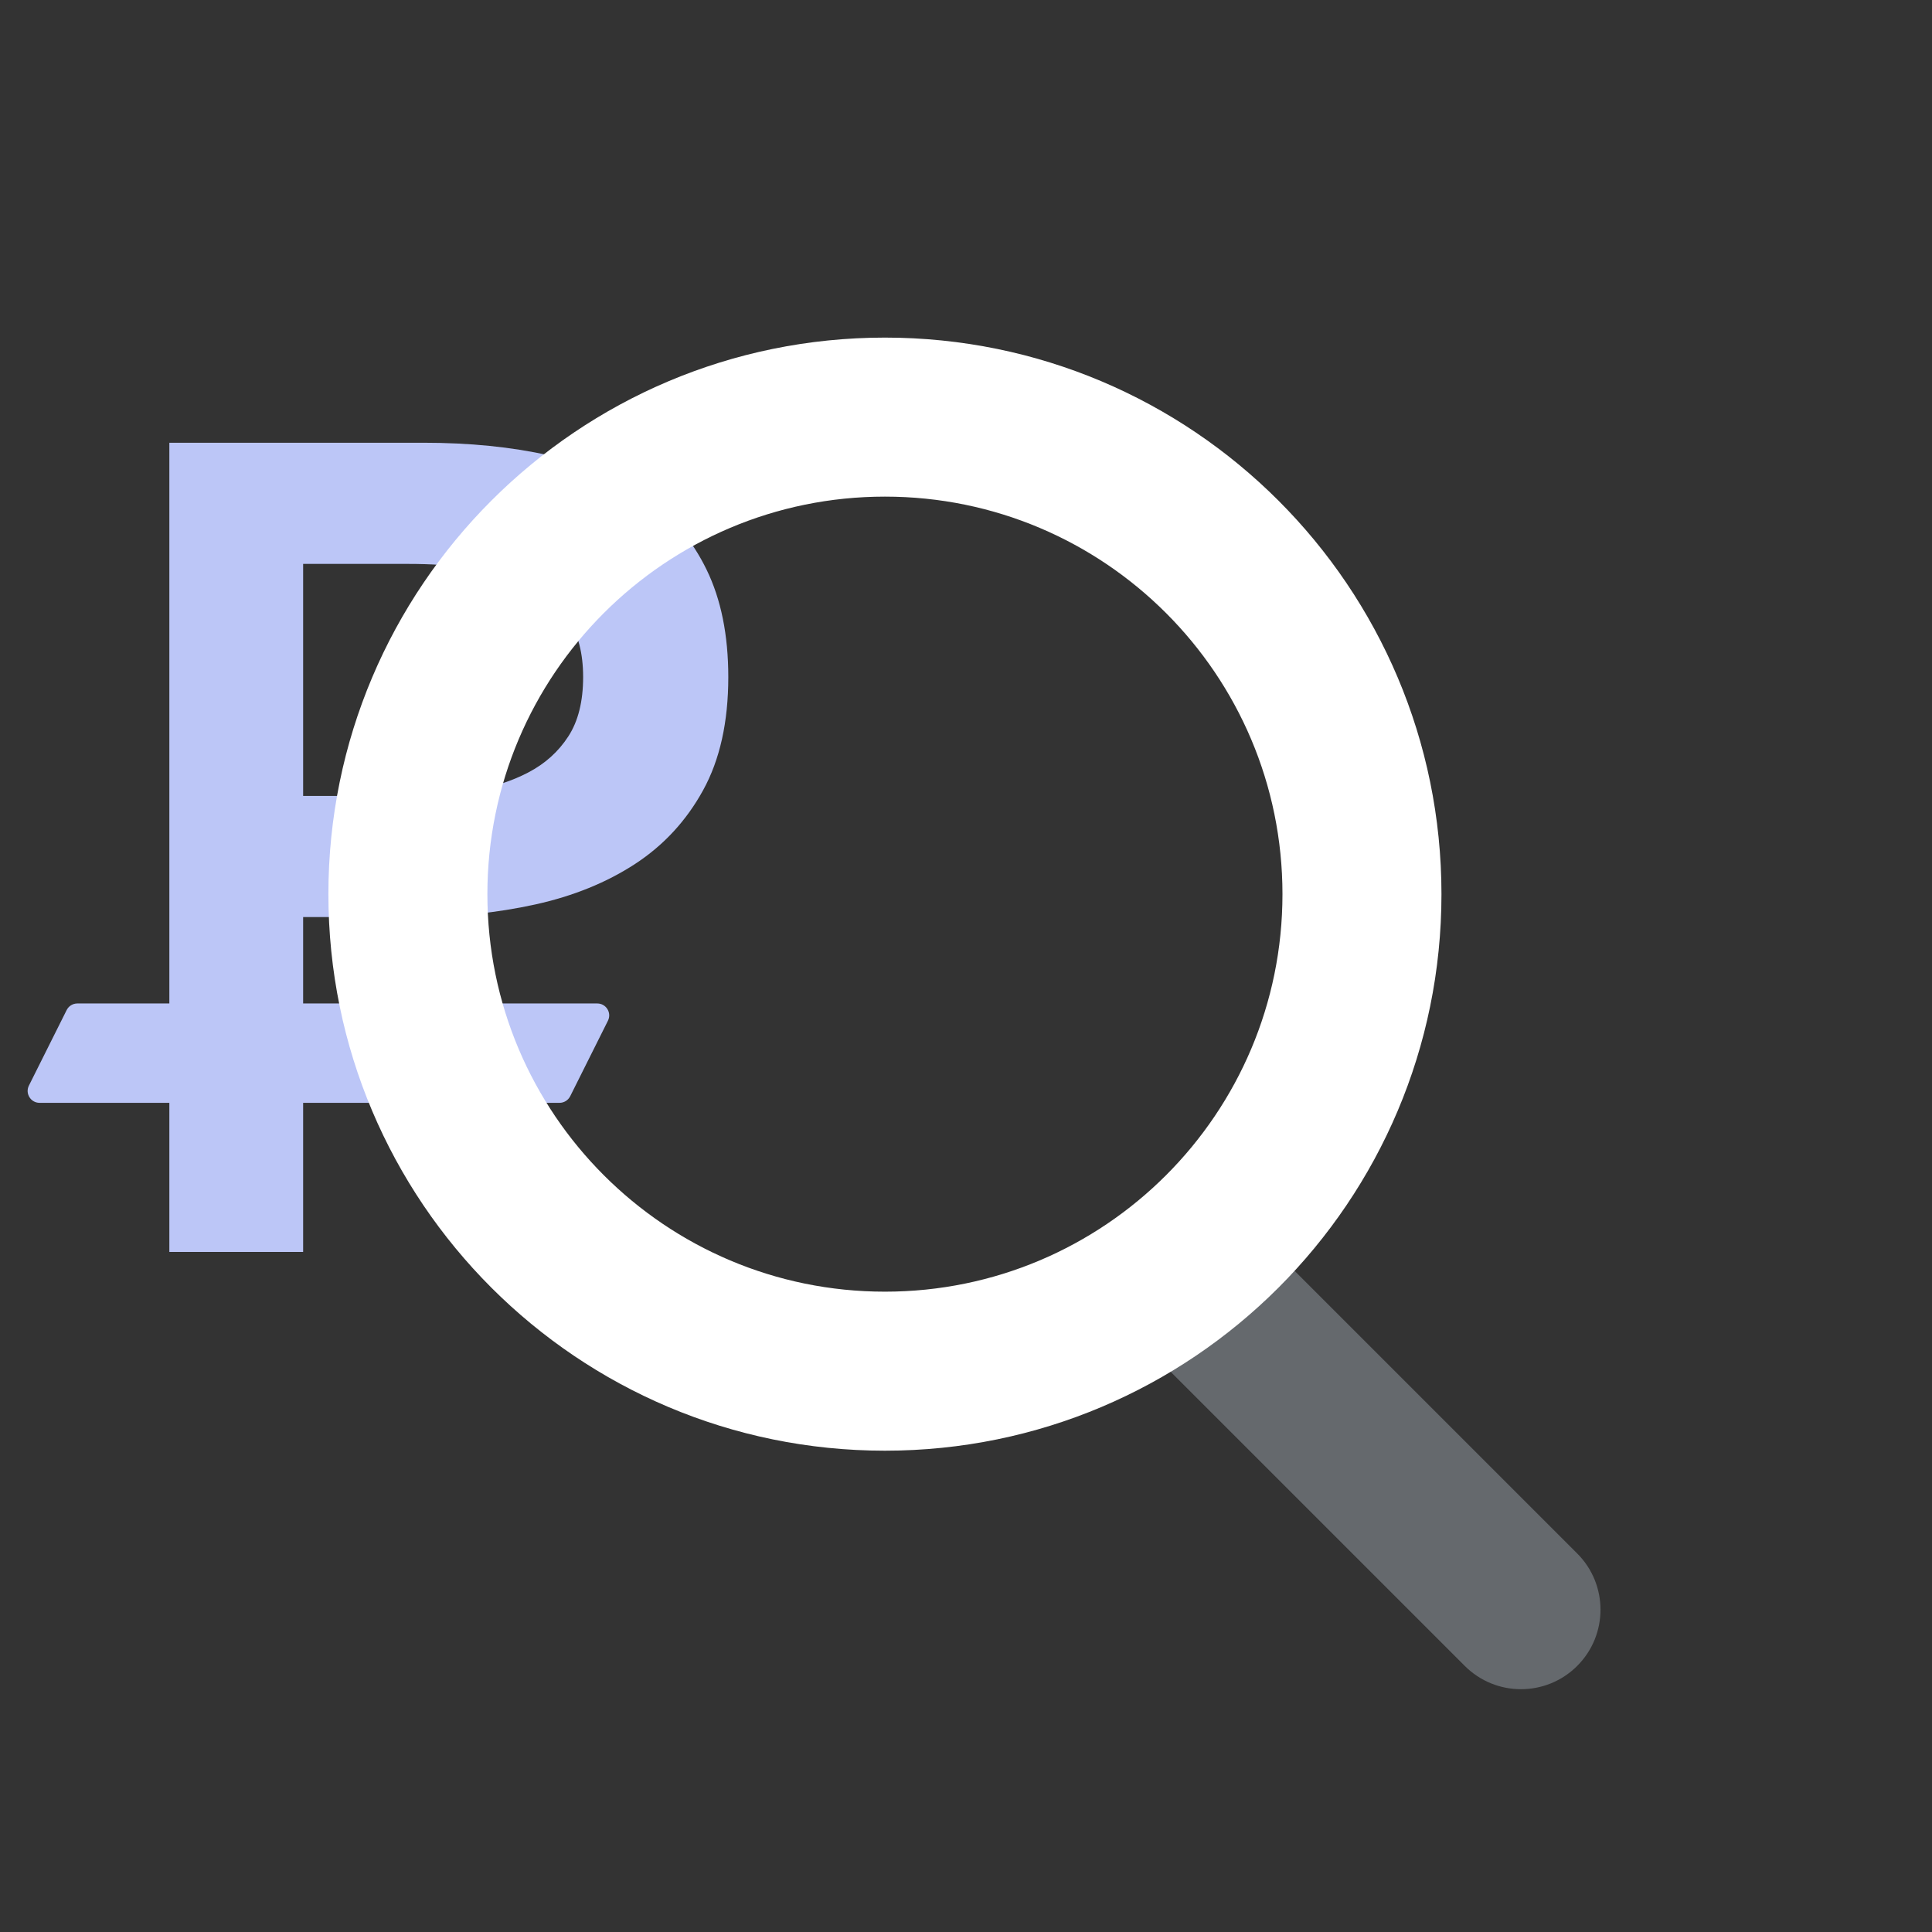 <svg width="81" height="81" viewBox="0 0 81 81" fill="none" xmlns="http://www.w3.org/2000/svg">
<rect x="0" y="0" width="81" height="81" fill="#333333" stroke="none"/>
<g clip-path="url(#clip0)">
<path fill-rule="evenodd" clip-rule="evenodd" d="M17.74 18.562H7.1V42.071H3.243C3.053 42.071 2.88 42.178 2.795 42.347L1.212 45.514C1.046 45.846 1.288 46.237 1.659 46.237H7.1V52.487H12.709V46.237H23.458C23.647 46.237 23.82 46.13 23.905 45.961L25.488 42.794C25.655 42.462 25.413 42.071 25.041 42.071H12.709V38.448H17.357C19.145 38.448 20.838 38.272 22.436 37.921C24.033 37.569 25.43 37.002 26.628 36.22C27.826 35.437 28.777 34.407 29.479 33.129C30.182 31.851 30.534 30.27 30.534 28.385C30.534 26.628 30.23 25.127 29.623 23.881C29.016 22.635 28.154 21.613 27.036 20.815C25.918 20.016 24.576 19.441 23.011 19.09C21.445 18.738 19.689 18.562 17.74 18.562ZM19.753 33.153C18.858 33.297 17.916 33.369 16.925 33.369H12.709V23.642H17.117C18.043 23.642 18.946 23.698 19.824 23.809C20.703 23.921 21.485 24.153 22.172 24.504C22.859 24.855 23.41 25.343 23.825 25.965C24.241 26.588 24.448 27.395 24.448 28.385C24.448 29.407 24.241 30.238 23.825 30.877C23.41 31.516 22.851 32.019 22.148 32.386C21.445 32.754 20.647 33.009 19.753 33.153Z" fill="#BCC6F7"/>
<path opacity="0.3" d="M48.078 56.511C46.776 55.209 46.776 53.098 48.078 51.797C49.38 50.495 51.49 50.495 52.792 51.797L66.125 65.13C67.427 66.432 67.427 68.542 66.125 69.844C64.823 71.146 62.713 71.146 61.411 69.844L48.078 56.511Z" fill="#D8E8F5"/>
<path fill-rule="evenodd" clip-rule="evenodd" d="M13.768 37.488C13.768 50.374 24.214 60.821 37.101 60.821C49.988 60.821 60.434 50.374 60.434 37.488C60.434 24.601 49.988 14.154 37.101 14.154C24.214 14.154 13.768 24.601 13.768 37.488ZM53.768 37.488C53.768 46.692 46.306 54.154 37.101 54.154C27.896 54.154 20.434 46.692 20.434 37.488C20.434 28.283 27.896 20.821 37.101 20.821C46.306 20.821 53.768 28.283 53.768 37.488Z" fill="white"/>
</g>
<defs>
<clipPath id="clip0">
<rect width="80" height="80" fill="white" transform="translate(0.434 0.82)"/>
</clipPath>
</defs>
</svg>
